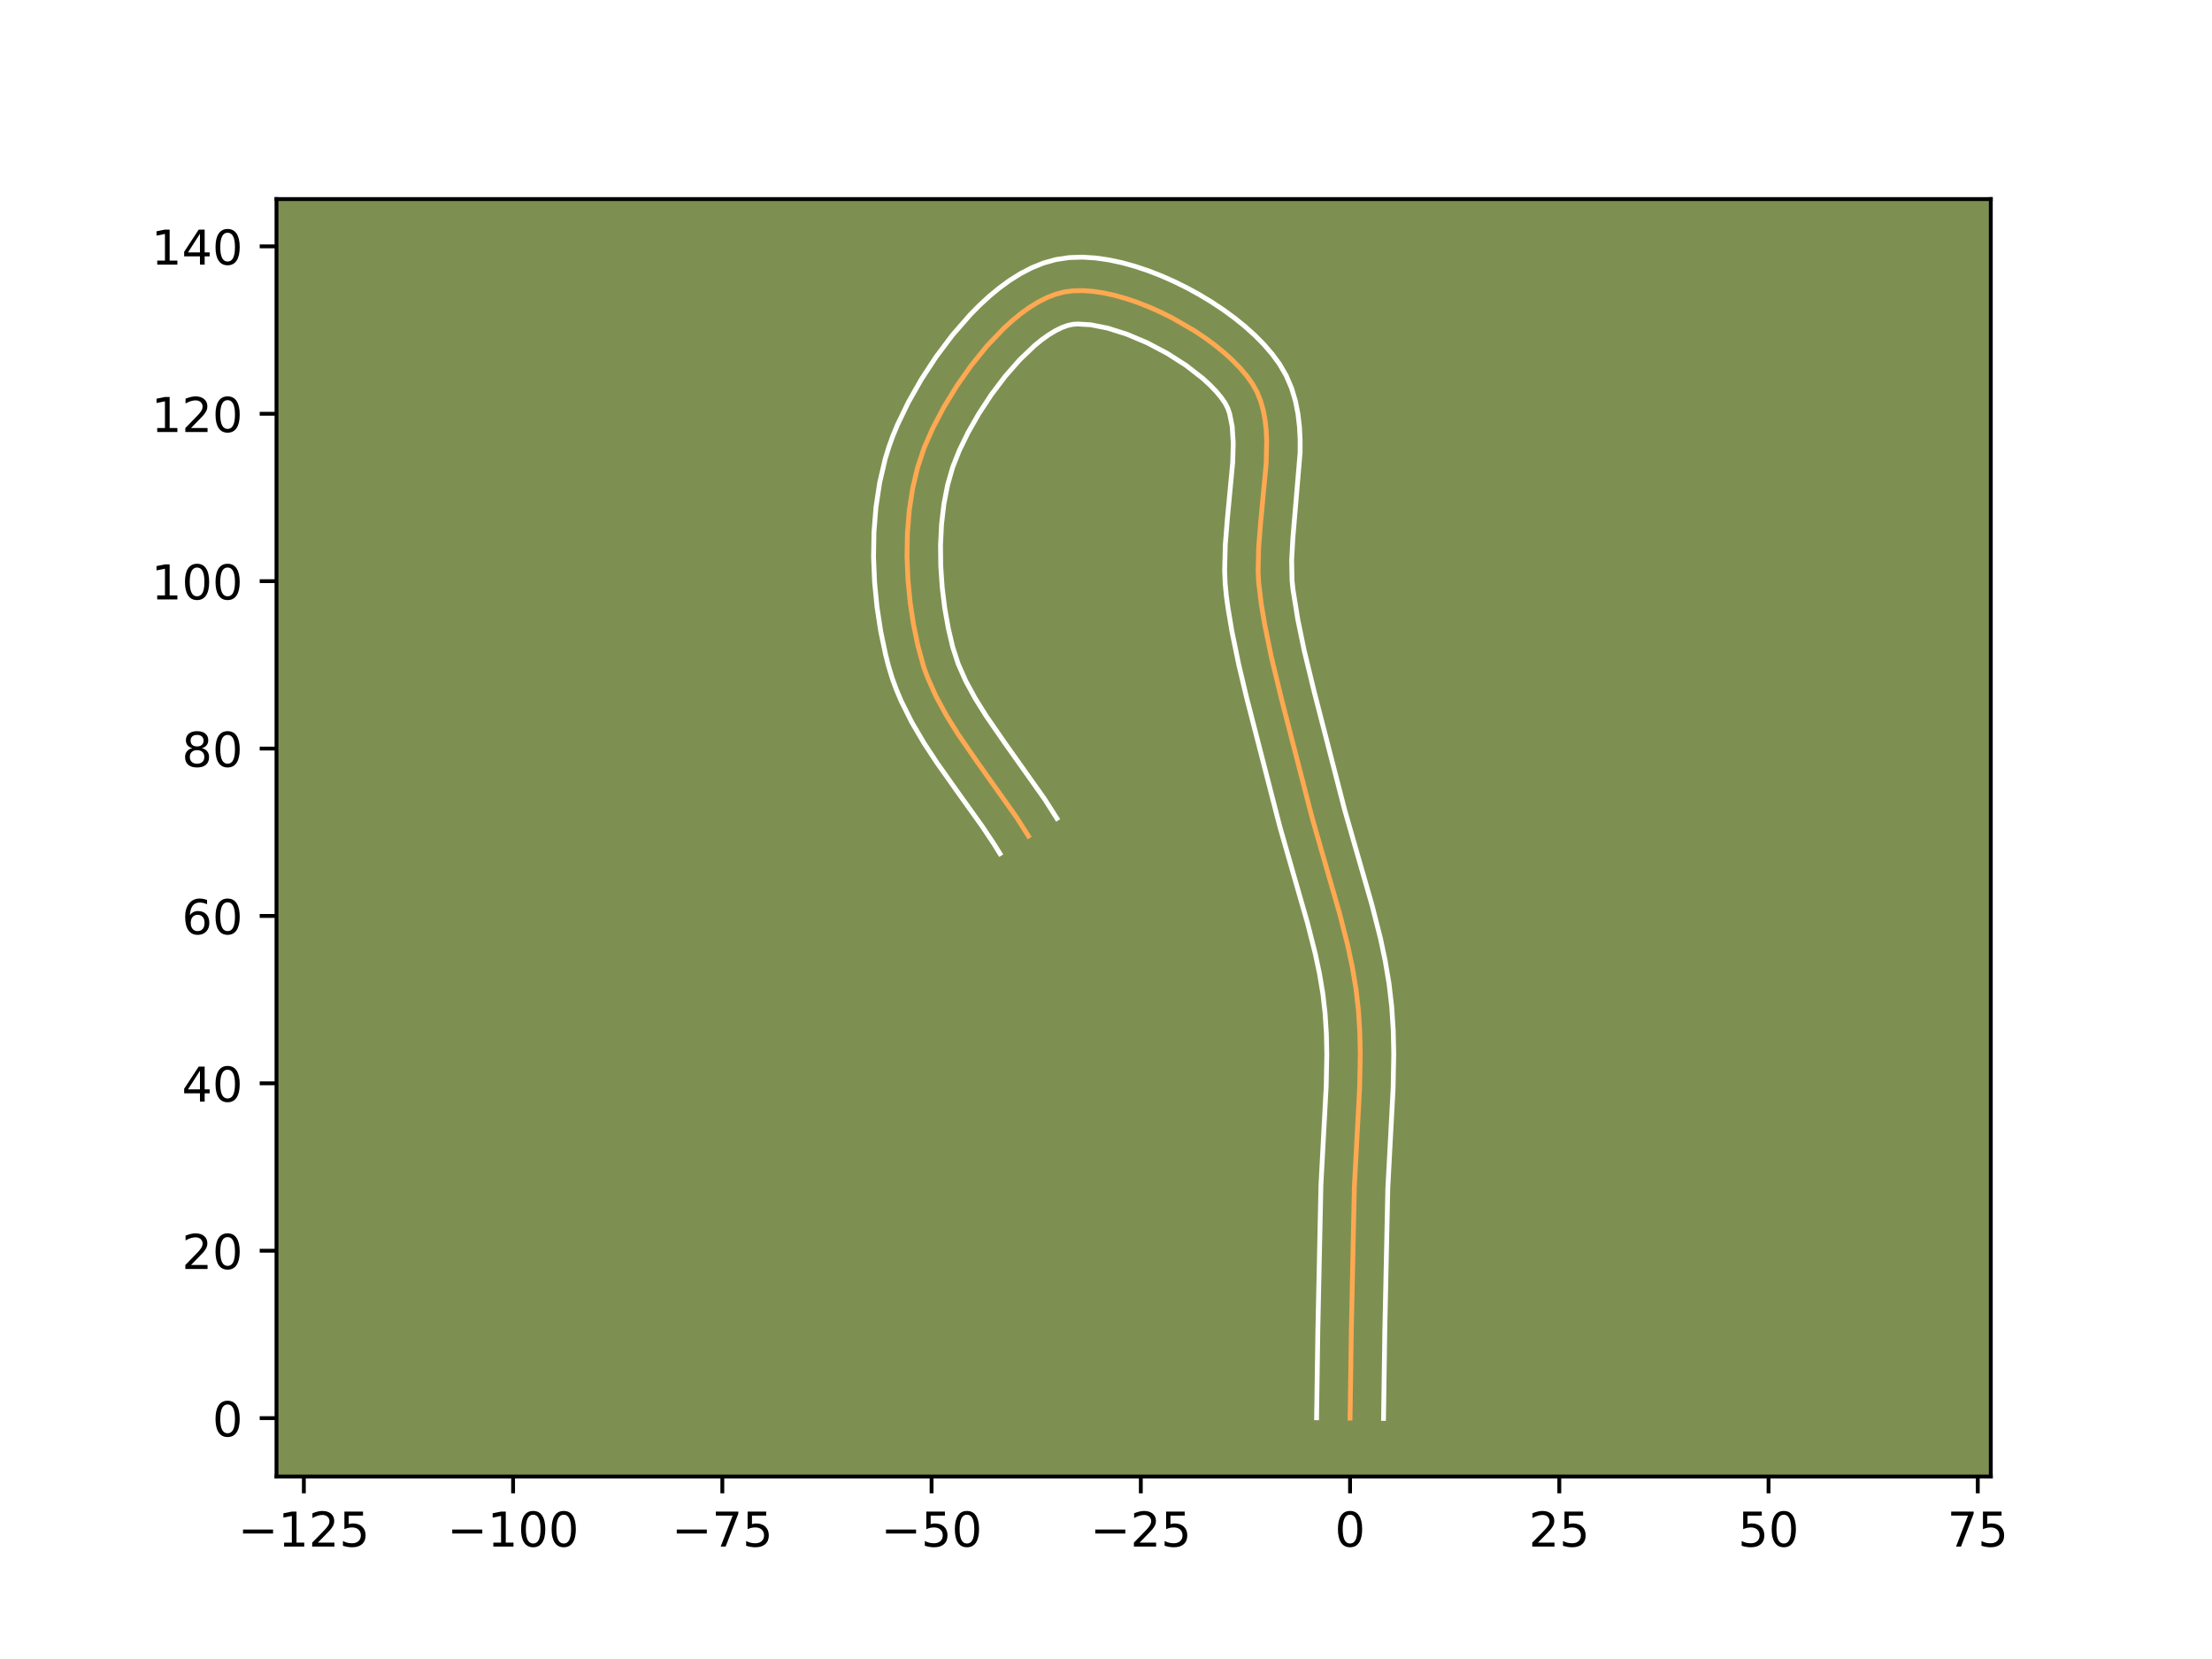 <?xml version="1.0" encoding="utf-8" standalone="no"?>
<!DOCTYPE svg PUBLIC "-//W3C//DTD SVG 1.1//EN"
  "http://www.w3.org/Graphics/SVG/1.1/DTD/svg11.dtd">
<!-- Created with matplotlib (https://matplotlib.org/) -->
<svg height="345.6pt" version="1.1" viewBox="0 0 460.8 345.6" width="460.8pt" xmlns="http://www.w3.org/2000/svg" xmlns:xlink="http://www.w3.org/1999/xlink">
 <defs>
  <style type="text/css">*{stroke-linecap:butt;stroke-linejoin:round;}</style>
 </defs>
 <g id="figure_1">
  <g id="patch_1">
   <path d="M 0 345.6 
L 460.8 345.6 
L 460.8 0 
L 0 0 
z
" style="fill:#ffffff;"/>
  </g>
  <g id="axes_1">
   <g id="patch_2">
    <path d="M 57.6 307.584 
L 414.72 307.584 
L 414.72 41.472 
L 57.6 41.472 
z
" style="fill:#7d9051;"/>
   </g>
   <g id="matplotlib.axis_1">
    <g id="xtick_1">
     <g id="line2d_1">
      <defs>
       <path d="M 0 0 
L 0 3.5 
" id="m91a77fd751" style="stroke:#000000;stroke-width:0.8;"/>
      </defs>
      <g>
       <use style="stroke:#000000;stroke-width:0.8;" x="63.298" xlink:href="#m91a77fd751" y="307.584"/>
      </g>
     </g>
     <g id="text_1">
      <!-- −125 -->
      <g transform="translate(49.564 322.182)scale(0.1 -0.1)">
       <defs>
        <path d="M 10.594 35.5 
L 73.188 35.5 
L 73.188 27.203 
L 10.594 27.203 
z
" id="DejaVuSans-8722"/>
        <path d="M 12.406 8.297 
L 28.516 8.297 
L 28.516 63.922 
L 10.984 60.406 
L 10.984 69.391 
L 28.422 72.906 
L 38.281 72.906 
L 38.281 8.297 
L 54.391 8.297 
L 54.391 0 
L 12.406 0 
z
" id="DejaVuSans-49"/>
        <path d="M 19.188 8.297 
L 53.609 8.297 
L 53.609 0 
L 7.328 0 
L 7.328 8.297 
Q 12.938 14.109 22.625 23.891 
Q 32.328 33.688 34.812 36.531 
Q 39.547 41.844 41.422 45.531 
Q 43.312 49.219 43.312 52.781 
Q 43.312 58.594 39.234 62.25 
Q 35.156 65.922 28.609 65.922 
Q 23.969 65.922 18.812 64.312 
Q 13.672 62.703 7.812 59.422 
L 7.812 69.391 
Q 13.766 71.781 18.938 73 
Q 24.125 74.219 28.422 74.219 
Q 39.75 74.219 46.484 68.547 
Q 53.219 62.891 53.219 53.422 
Q 53.219 48.922 51.531 44.891 
Q 49.859 40.875 45.406 35.406 
Q 44.188 33.984 37.641 27.219 
Q 31.109 20.453 19.188 8.297 
z
" id="DejaVuSans-50"/>
        <path d="M 10.797 72.906 
L 49.516 72.906 
L 49.516 64.594 
L 19.828 64.594 
L 19.828 46.734 
Q 21.969 47.469 24.109 47.828 
Q 26.266 48.188 28.422 48.188 
Q 40.625 48.188 47.75 41.5 
Q 54.891 34.812 54.891 23.391 
Q 54.891 11.625 47.562 5.094 
Q 40.234 -1.422 26.906 -1.422 
Q 22.312 -1.422 17.547 -0.641 
Q 12.797 0.141 7.719 1.703 
L 7.719 11.625 
Q 12.109 9.234 16.797 8.062 
Q 21.484 6.891 26.703 6.891 
Q 35.156 6.891 40.078 11.328 
Q 45.016 15.766 45.016 23.391 
Q 45.016 31 40.078 35.438 
Q 35.156 39.891 26.703 39.891 
Q 22.75 39.891 18.812 39.016 
Q 14.891 38.141 10.797 36.281 
z
" id="DejaVuSans-53"/>
       </defs>
       <use xlink:href="#DejaVuSans-8722"/>
       <use x="83.789" xlink:href="#DejaVuSans-49"/>
       <use x="147.412" xlink:href="#DejaVuSans-50"/>
       <use x="211.035" xlink:href="#DejaVuSans-53"/>
      </g>
     </g>
    </g>
    <g id="xtick_2">
     <g id="line2d_2">
      <g>
       <use style="stroke:#000000;stroke-width:0.8;" x="106.887" xlink:href="#m91a77fd751" y="307.584"/>
      </g>
     </g>
     <g id="text_2">
      <!-- −100 -->
      <g transform="translate(93.153 322.182)scale(0.1 -0.1)">
       <defs>
        <path d="M 31.781 66.406 
Q 24.172 66.406 20.328 58.906 
Q 16.5 51.422 16.5 36.375 
Q 16.5 21.391 20.328 13.891 
Q 24.172 6.391 31.781 6.391 
Q 39.453 6.391 43.281 13.891 
Q 47.125 21.391 47.125 36.375 
Q 47.125 51.422 43.281 58.906 
Q 39.453 66.406 31.781 66.406 
z
M 31.781 74.219 
Q 44.047 74.219 50.516 64.516 
Q 56.984 54.828 56.984 36.375 
Q 56.984 17.969 50.516 8.266 
Q 44.047 -1.422 31.781 -1.422 
Q 19.531 -1.422 13.062 8.266 
Q 6.594 17.969 6.594 36.375 
Q 6.594 54.828 13.062 64.516 
Q 19.531 74.219 31.781 74.219 
z
" id="DejaVuSans-48"/>
       </defs>
       <use xlink:href="#DejaVuSans-8722"/>
       <use x="83.789" xlink:href="#DejaVuSans-49"/>
       <use x="147.412" xlink:href="#DejaVuSans-48"/>
       <use x="211.035" xlink:href="#DejaVuSans-48"/>
      </g>
     </g>
    </g>
    <g id="xtick_3">
     <g id="line2d_3">
      <g>
       <use style="stroke:#000000;stroke-width:0.8;" x="150.475" xlink:href="#m91a77fd751" y="307.584"/>
      </g>
     </g>
     <g id="text_3">
      <!-- −75 -->
      <g transform="translate(139.923 322.182)scale(0.1 -0.1)">
       <defs>
        <path d="M 8.203 72.906 
L 55.078 72.906 
L 55.078 68.703 
L 28.609 0 
L 18.312 0 
L 43.219 64.594 
L 8.203 64.594 
z
" id="DejaVuSans-55"/>
       </defs>
       <use xlink:href="#DejaVuSans-8722"/>
       <use x="83.789" xlink:href="#DejaVuSans-55"/>
       <use x="147.412" xlink:href="#DejaVuSans-53"/>
      </g>
     </g>
    </g>
    <g id="xtick_4">
     <g id="line2d_4">
      <g>
       <use style="stroke:#000000;stroke-width:0.8;" x="194.064" xlink:href="#m91a77fd751" y="307.584"/>
      </g>
     </g>
     <g id="text_4">
      <!-- −50 -->
      <g transform="translate(183.512 322.182)scale(0.1 -0.1)">
       <use xlink:href="#DejaVuSans-8722"/>
       <use x="83.789" xlink:href="#DejaVuSans-53"/>
       <use x="147.412" xlink:href="#DejaVuSans-48"/>
      </g>
     </g>
    </g>
    <g id="xtick_5">
     <g id="line2d_5">
      <g>
       <use style="stroke:#000000;stroke-width:0.8;" x="237.653" xlink:href="#m91a77fd751" y="307.584"/>
      </g>
     </g>
     <g id="text_5">
      <!-- −25 -->
      <g transform="translate(227.101 322.182)scale(0.1 -0.1)">
       <use xlink:href="#DejaVuSans-8722"/>
       <use x="83.789" xlink:href="#DejaVuSans-50"/>
       <use x="147.412" xlink:href="#DejaVuSans-53"/>
      </g>
     </g>
    </g>
    <g id="xtick_6">
     <g id="line2d_6">
      <g>
       <use style="stroke:#000000;stroke-width:0.8;" x="281.242" xlink:href="#m91a77fd751" y="307.584"/>
      </g>
     </g>
     <g id="text_6">
      <!-- 0 -->
      <g transform="translate(278.061 322.182)scale(0.1 -0.1)">
       <use xlink:href="#DejaVuSans-48"/>
      </g>
     </g>
    </g>
    <g id="xtick_7">
     <g id="line2d_7">
      <g>
       <use style="stroke:#000000;stroke-width:0.8;" x="324.831" xlink:href="#m91a77fd751" y="307.584"/>
      </g>
     </g>
     <g id="text_7">
      <!-- 25 -->
      <g transform="translate(318.468 322.182)scale(0.1 -0.1)">
       <use xlink:href="#DejaVuSans-50"/>
       <use x="63.623" xlink:href="#DejaVuSans-53"/>
      </g>
     </g>
    </g>
    <g id="xtick_8">
     <g id="line2d_8">
      <g>
       <use style="stroke:#000000;stroke-width:0.8;" x="368.419" xlink:href="#m91a77fd751" y="307.584"/>
      </g>
     </g>
     <g id="text_8">
      <!-- 50 -->
      <g transform="translate(362.057 322.182)scale(0.1 -0.1)">
       <use xlink:href="#DejaVuSans-53"/>
       <use x="63.623" xlink:href="#DejaVuSans-48"/>
      </g>
     </g>
    </g>
    <g id="xtick_9">
     <g id="line2d_9">
      <g>
       <use style="stroke:#000000;stroke-width:0.8;" x="412.008" xlink:href="#m91a77fd751" y="307.584"/>
      </g>
     </g>
     <g id="text_9">
      <!-- 75 -->
      <g transform="translate(405.646 322.182)scale(0.1 -0.1)">
       <use xlink:href="#DejaVuSans-55"/>
       <use x="63.623" xlink:href="#DejaVuSans-53"/>
      </g>
     </g>
    </g>
   </g>
   <g id="matplotlib.axis_2">
    <g id="ytick_1">
     <g id="line2d_10">
      <defs>
       <path d="M 0 0 
L -3.5 0 
" id="mcc44d0b382" style="stroke:#000000;stroke-width:0.8;"/>
      </defs>
      <g>
       <use style="stroke:#000000;stroke-width:0.8;" x="57.6" xlink:href="#mcc44d0b382" y="295.421"/>
      </g>
     </g>
     <g id="text_10">
      <!-- 0 -->
      <g transform="translate(44.237 299.22)scale(0.1 -0.1)">
       <use xlink:href="#DejaVuSans-48"/>
      </g>
     </g>
    </g>
    <g id="ytick_2">
     <g id="line2d_11">
      <g>
       <use style="stroke:#000000;stroke-width:0.8;" x="57.6" xlink:href="#mcc44d0b382" y="260.55"/>
      </g>
     </g>
     <g id="text_11">
      <!-- 20 -->
      <g transform="translate(37.875 264.349)scale(0.1 -0.1)">
       <use xlink:href="#DejaVuSans-50"/>
       <use x="63.623" xlink:href="#DejaVuSans-48"/>
      </g>
     </g>
    </g>
    <g id="ytick_3">
     <g id="line2d_12">
      <g>
       <use style="stroke:#000000;stroke-width:0.8;" x="57.6" xlink:href="#mcc44d0b382" y="225.679"/>
      </g>
     </g>
     <g id="text_12">
      <!-- 40 -->
      <g transform="translate(37.875 229.478)scale(0.1 -0.1)">
       <defs>
        <path d="M 37.797 64.312 
L 12.891 25.391 
L 37.797 25.391 
z
M 35.203 72.906 
L 47.609 72.906 
L 47.609 25.391 
L 58.016 25.391 
L 58.016 17.188 
L 47.609 17.188 
L 47.609 0 
L 37.797 0 
L 37.797 17.188 
L 4.891 17.188 
L 4.891 26.703 
z
" id="DejaVuSans-52"/>
       </defs>
       <use xlink:href="#DejaVuSans-52"/>
       <use x="63.623" xlink:href="#DejaVuSans-48"/>
      </g>
     </g>
    </g>
    <g id="ytick_4">
     <g id="line2d_13">
      <g>
       <use style="stroke:#000000;stroke-width:0.8;" x="57.6" xlink:href="#mcc44d0b382" y="190.808"/>
      </g>
     </g>
     <g id="text_13">
      <!-- 60 -->
      <g transform="translate(37.875 194.607)scale(0.1 -0.1)">
       <defs>
        <path d="M 33.016 40.375 
Q 26.375 40.375 22.484 35.828 
Q 18.609 31.297 18.609 23.391 
Q 18.609 15.531 22.484 10.953 
Q 26.375 6.391 33.016 6.391 
Q 39.656 6.391 43.531 10.953 
Q 47.406 15.531 47.406 23.391 
Q 47.406 31.297 43.531 35.828 
Q 39.656 40.375 33.016 40.375 
z
M 52.594 71.297 
L 52.594 62.312 
Q 48.875 64.062 45.094 64.984 
Q 41.312 65.922 37.594 65.922 
Q 27.828 65.922 22.672 59.328 
Q 17.531 52.734 16.797 39.406 
Q 19.672 43.656 24.016 45.922 
Q 28.375 48.188 33.594 48.188 
Q 44.578 48.188 50.953 41.516 
Q 57.328 34.859 57.328 23.391 
Q 57.328 12.156 50.688 5.359 
Q 44.047 -1.422 33.016 -1.422 
Q 20.359 -1.422 13.672 8.266 
Q 6.984 17.969 6.984 36.375 
Q 6.984 53.656 15.188 63.938 
Q 23.391 74.219 37.203 74.219 
Q 40.922 74.219 44.703 73.484 
Q 48.484 72.75 52.594 71.297 
z
" id="DejaVuSans-54"/>
       </defs>
       <use xlink:href="#DejaVuSans-54"/>
       <use x="63.623" xlink:href="#DejaVuSans-48"/>
      </g>
     </g>
    </g>
    <g id="ytick_5">
     <g id="line2d_14">
      <g>
       <use style="stroke:#000000;stroke-width:0.8;" x="57.6" xlink:href="#mcc44d0b382" y="155.937"/>
      </g>
     </g>
     <g id="text_14">
      <!-- 80 -->
      <g transform="translate(37.875 159.736)scale(0.1 -0.1)">
       <defs>
        <path d="M 31.781 34.625 
Q 24.75 34.625 20.719 30.859 
Q 16.703 27.094 16.703 20.516 
Q 16.703 13.922 20.719 10.156 
Q 24.75 6.391 31.781 6.391 
Q 38.812 6.391 42.859 10.172 
Q 46.922 13.969 46.922 20.516 
Q 46.922 27.094 42.891 30.859 
Q 38.875 34.625 31.781 34.625 
z
M 21.922 38.812 
Q 15.578 40.375 12.031 44.719 
Q 8.5 49.078 8.5 55.328 
Q 8.5 64.062 14.719 69.141 
Q 20.953 74.219 31.781 74.219 
Q 42.672 74.219 48.875 69.141 
Q 55.078 64.062 55.078 55.328 
Q 55.078 49.078 51.531 44.719 
Q 48 40.375 41.703 38.812 
Q 48.828 37.156 52.797 32.312 
Q 56.781 27.484 56.781 20.516 
Q 56.781 9.906 50.312 4.234 
Q 43.844 -1.422 31.781 -1.422 
Q 19.734 -1.422 13.25 4.234 
Q 6.781 9.906 6.781 20.516 
Q 6.781 27.484 10.781 32.312 
Q 14.797 37.156 21.922 38.812 
z
M 18.312 54.391 
Q 18.312 48.734 21.844 45.562 
Q 25.391 42.391 31.781 42.391 
Q 38.141 42.391 41.719 45.562 
Q 45.312 48.734 45.312 54.391 
Q 45.312 60.062 41.719 63.234 
Q 38.141 66.406 31.781 66.406 
Q 25.391 66.406 21.844 63.234 
Q 18.312 60.062 18.312 54.391 
z
" id="DejaVuSans-56"/>
       </defs>
       <use xlink:href="#DejaVuSans-56"/>
       <use x="63.623" xlink:href="#DejaVuSans-48"/>
      </g>
     </g>
    </g>
    <g id="ytick_6">
     <g id="line2d_15">
      <g>
       <use style="stroke:#000000;stroke-width:0.8;" x="57.6" xlink:href="#mcc44d0b382" y="121.066"/>
      </g>
     </g>
     <g id="text_15">
      <!-- 100 -->
      <g transform="translate(31.512 124.865)scale(0.1 -0.1)">
       <use xlink:href="#DejaVuSans-49"/>
       <use x="63.623" xlink:href="#DejaVuSans-48"/>
       <use x="127.246" xlink:href="#DejaVuSans-48"/>
      </g>
     </g>
    </g>
    <g id="ytick_7">
     <g id="line2d_16">
      <g>
       <use style="stroke:#000000;stroke-width:0.8;" x="57.6" xlink:href="#mcc44d0b382" y="86.195"/>
      </g>
     </g>
     <g id="text_16">
      <!-- 120 -->
      <g transform="translate(31.512 89.994)scale(0.1 -0.1)">
       <use xlink:href="#DejaVuSans-49"/>
       <use x="63.623" xlink:href="#DejaVuSans-50"/>
       <use x="127.246" xlink:href="#DejaVuSans-48"/>
      </g>
     </g>
    </g>
    <g id="ytick_8">
     <g id="line2d_17">
      <g>
       <use style="stroke:#000000;stroke-width:0.8;" x="57.6" xlink:href="#mcc44d0b382" y="51.324"/>
      </g>
     </g>
     <g id="text_17">
      <!-- 140 -->
      <g transform="translate(31.512 55.123)scale(0.1 -0.1)">
       <use xlink:href="#DejaVuSans-49"/>
       <use x="63.623" xlink:href="#DejaVuSans-52"/>
       <use x="127.246" xlink:href="#DejaVuSans-48"/>
      </g>
     </g>
    </g>
   </g>
   <g id="line2d_18">
    <path clip-path="url(#p004e4df15b)" d="M 281.242 295.421 
L 281.508 277.07 
L 282.139 247.245 
L 282.628 238.032 
L 283.241 226.516 
L 283.371 219.634 
L 283.276 215.066 
L 282.99 210.52 
L 282.474 206 
L 281.723 201.508 
L 280.777 197.039 
L 279.083 190.367 
L 276.533 181.503 
L 273.353 170.416 
L 267.036 145.921 
L 264.872 136.99 
L 263.489 130.26 
L 262.732 125.752 
L 262.186 121.192 
L 262.09 118.83 
L 262.208 113.964 
L 262.605 108.981 
L 263.764 96.601 
L 263.873 91.915 
L 263.771 89.673 
L 263.537 87.515 
L 263.153 85.45 
L 262.597 83.489 
L 261.85 81.645 
L 260.892 79.929 
L 259.706 78.278 
L 258.305 76.632 
L 256.709 75.002 
L 254.939 73.401 
L 253.016 71.839 
L 250.962 70.33 
L 248.796 68.885 
L 244.213 66.232 
L 241.839 65.049 
L 239.436 63.977 
L 237.026 63.028 
L 234.631 62.214 
L 232.27 61.546 
L 229.964 61.037 
L 227.735 60.698 
L 225.603 60.541 
L 223.589 60.578 
L 221.714 60.821 
L 219.905 61.295 
L 218.081 62.005 
L 216.25 62.935 
L 214.42 64.066 
L 212.599 65.381 
L 210.795 66.862 
L 209.016 68.491 
L 205.564 72.125 
L 202.31 76.142 
L 199.317 80.4 
L 196.649 84.759 
L 194.371 89.077 
L 192.548 93.214 
L 191.156 97.361 
L 190.118 101.763 
L 189.416 106.361 
L 189.032 111.094 
L 188.947 115.899 
L 189.144 120.717 
L 189.604 125.486 
L 190.309 130.145 
L 191.242 134.634 
L 192.42 138.909 
L 193.172 140.991 
L 194.99 145.07 
L 197.161 149.054 
L 199.602 152.966 
L 203.593 158.746 
L 211.759 170.256 
L 214.237 174.159 
L 214.237 174.159 
" style="fill:none;stroke:#fea952;stroke-linecap:square;"/>
   </g>
   <g id="line2d_19">
    <path clip-path="url(#p004e4df15b)" d="M 274.268 295.354 
L 274.535 276.937 
L 275.171 246.934 
L 275.667 237.612 
L 276.27 226.295 
L 276.397 219.713 
L 276.311 215.423 
L 276.051 211.216 
L 275.582 207.068 
L 274.887 202.888 
L 273.994 198.663 
L 272.364 192.235 
L 269.845 183.478 
L 266.606 172.182 
L 259.7 145.364 
L 258.058 138.478 
L 256.621 131.472 
L 255.827 126.728 
L 255.472 124.174 
L 255.218 121.476 
L 255.116 118.79 
L 255.251 113.477 
L 255.666 108.281 
L 256.796 96.308 
L 256.906 92.232 
L 256.681 88.791 
L 256.133 86.108 
L 255.761 85.046 
L 255.227 83.997 
L 254.395 82.799 
L 253.322 81.511 
L 252.029 80.173 
L 250.543 78.815 
L 247.09 76.131 
L 243.172 73.622 
L 238.997 71.418 
L 234.782 69.631 
L 230.765 68.356 
L 227.223 67.653 
L 224.485 67.495 
L 223.482 67.567 
L 222.437 67.793 
L 221.239 68.224 
L 219.917 68.868 
L 218.502 69.72 
L 217.024 70.771 
L 215.505 72.005 
L 212.428 74.945 
L 209.406 78.387 
L 206.547 82.167 
L 203.944 86.122 
L 201.68 90.082 
L 199.834 93.866 
L 198.471 97.307 
L 197.414 100.989 
L 196.639 104.966 
L 196.145 109.164 
L 195.927 113.508 
L 195.975 117.927 
L 196.275 122.347 
L 196.808 126.696 
L 197.556 130.902 
L 198.468 134.794 
L 199.604 138.295 
L 201.172 141.84 
L 203.123 145.436 
L 205.396 149.085 
L 209.253 154.671 
L 217.602 166.45 
L 220.167 170.488 
L 220.167 170.488 
" style="fill:none;stroke:#ffffff;stroke-linecap:square;"/>
   </g>
   <g id="line2d_20">
    <path clip-path="url(#p004e4df15b)" d="M 288.216 295.488 
L 288.481 277.203 
L 289.106 247.556 
L 289.59 238.452 
L 290.211 226.738 
L 290.344 219.555 
L 290.241 214.709 
L 289.93 209.824 
L 289.366 204.933 
L 288.56 200.129 
L 287.56 195.415 
L 285.802 188.499 
L 283.222 179.527 
L 280.1 168.649 
L 273.796 144.206 
L 271.685 135.502 
L 270.358 129.048 
L 269.353 122.808 
L 269.155 120.908 
L 269.072 116.712 
L 269.328 112.102 
L 270.838 94.255 
L 270.84 91.598 
L 270.705 88.924 
L 270.394 86.238 
L 269.863 83.547 
L 269.061 80.87 
L 267.939 78.245 
L 266.556 75.86 
L 265.017 73.758 
L 263.288 71.752 
L 261.388 69.831 
L 259.335 67.987 
L 257.145 66.219 
L 254.833 64.529 
L 252.415 62.923 
L 249.907 61.407 
L 247.323 59.99 
L 244.68 58.68 
L 241.992 57.488 
L 239.271 56.425 
L 236.529 55.503 
L 233.774 54.736 
L 231.013 54.142 
L 228.247 53.743 
L 225.475 53.568 
L 222.694 53.662 
L 219.947 54.074 
L 217.374 54.796 
L 214.924 55.786 
L 212.584 57.002 
L 210.338 58.411 
L 208.174 59.99 
L 206.084 61.719 
L 204.064 63.58 
L 202.111 65.558 
L 198.412 69.803 
L 195.007 74.332 
L 191.933 79.03 
L 189.235 83.781 
L 186.964 88.488 
L 185.994 90.829 
L 185.142 93.196 
L 184.404 95.614 
L 183.245 100.581 
L 182.475 105.681 
L 182.061 110.865 
L 181.976 116.085 
L 182.194 121.292 
L 182.695 126.437 
L 183.462 131.469 
L 184.479 136.34 
L 185.106 138.798 
L 185.861 141.278 
L 186.74 143.686 
L 187.727 146.025 
L 189.97 150.513 
L 192.481 154.782 
L 195.165 158.873 
L 199.322 164.75 
L 204.676 172.239 
L 207.095 175.871 
L 208.307 177.829 
L 208.307 177.829 
" style="fill:none;stroke:#ffffff;stroke-linecap:square;"/>
   </g>
   <g id="patch_3">
    <path d="M 57.6 307.584 
L 57.6 41.472 
" style="fill:none;stroke:#000000;stroke-linecap:square;stroke-linejoin:miter;stroke-width:0.8;"/>
   </g>
   <g id="patch_4">
    <path d="M 414.72 307.584 
L 414.72 41.472 
" style="fill:none;stroke:#000000;stroke-linecap:square;stroke-linejoin:miter;stroke-width:0.8;"/>
   </g>
   <g id="patch_5">
    <path d="M 57.6 307.584 
L 414.72 307.584 
" style="fill:none;stroke:#000000;stroke-linecap:square;stroke-linejoin:miter;stroke-width:0.8;"/>
   </g>
   <g id="patch_6">
    <path d="M 57.6 41.472 
L 414.72 41.472 
" style="fill:none;stroke:#000000;stroke-linecap:square;stroke-linejoin:miter;stroke-width:0.8;"/>
   </g>
  </g>
 </g>
 <defs>
  <clipPath id="p004e4df15b">
   <rect height="266.112" width="357.12" x="57.6" y="41.472"/>
  </clipPath>
 </defs>
</svg>
